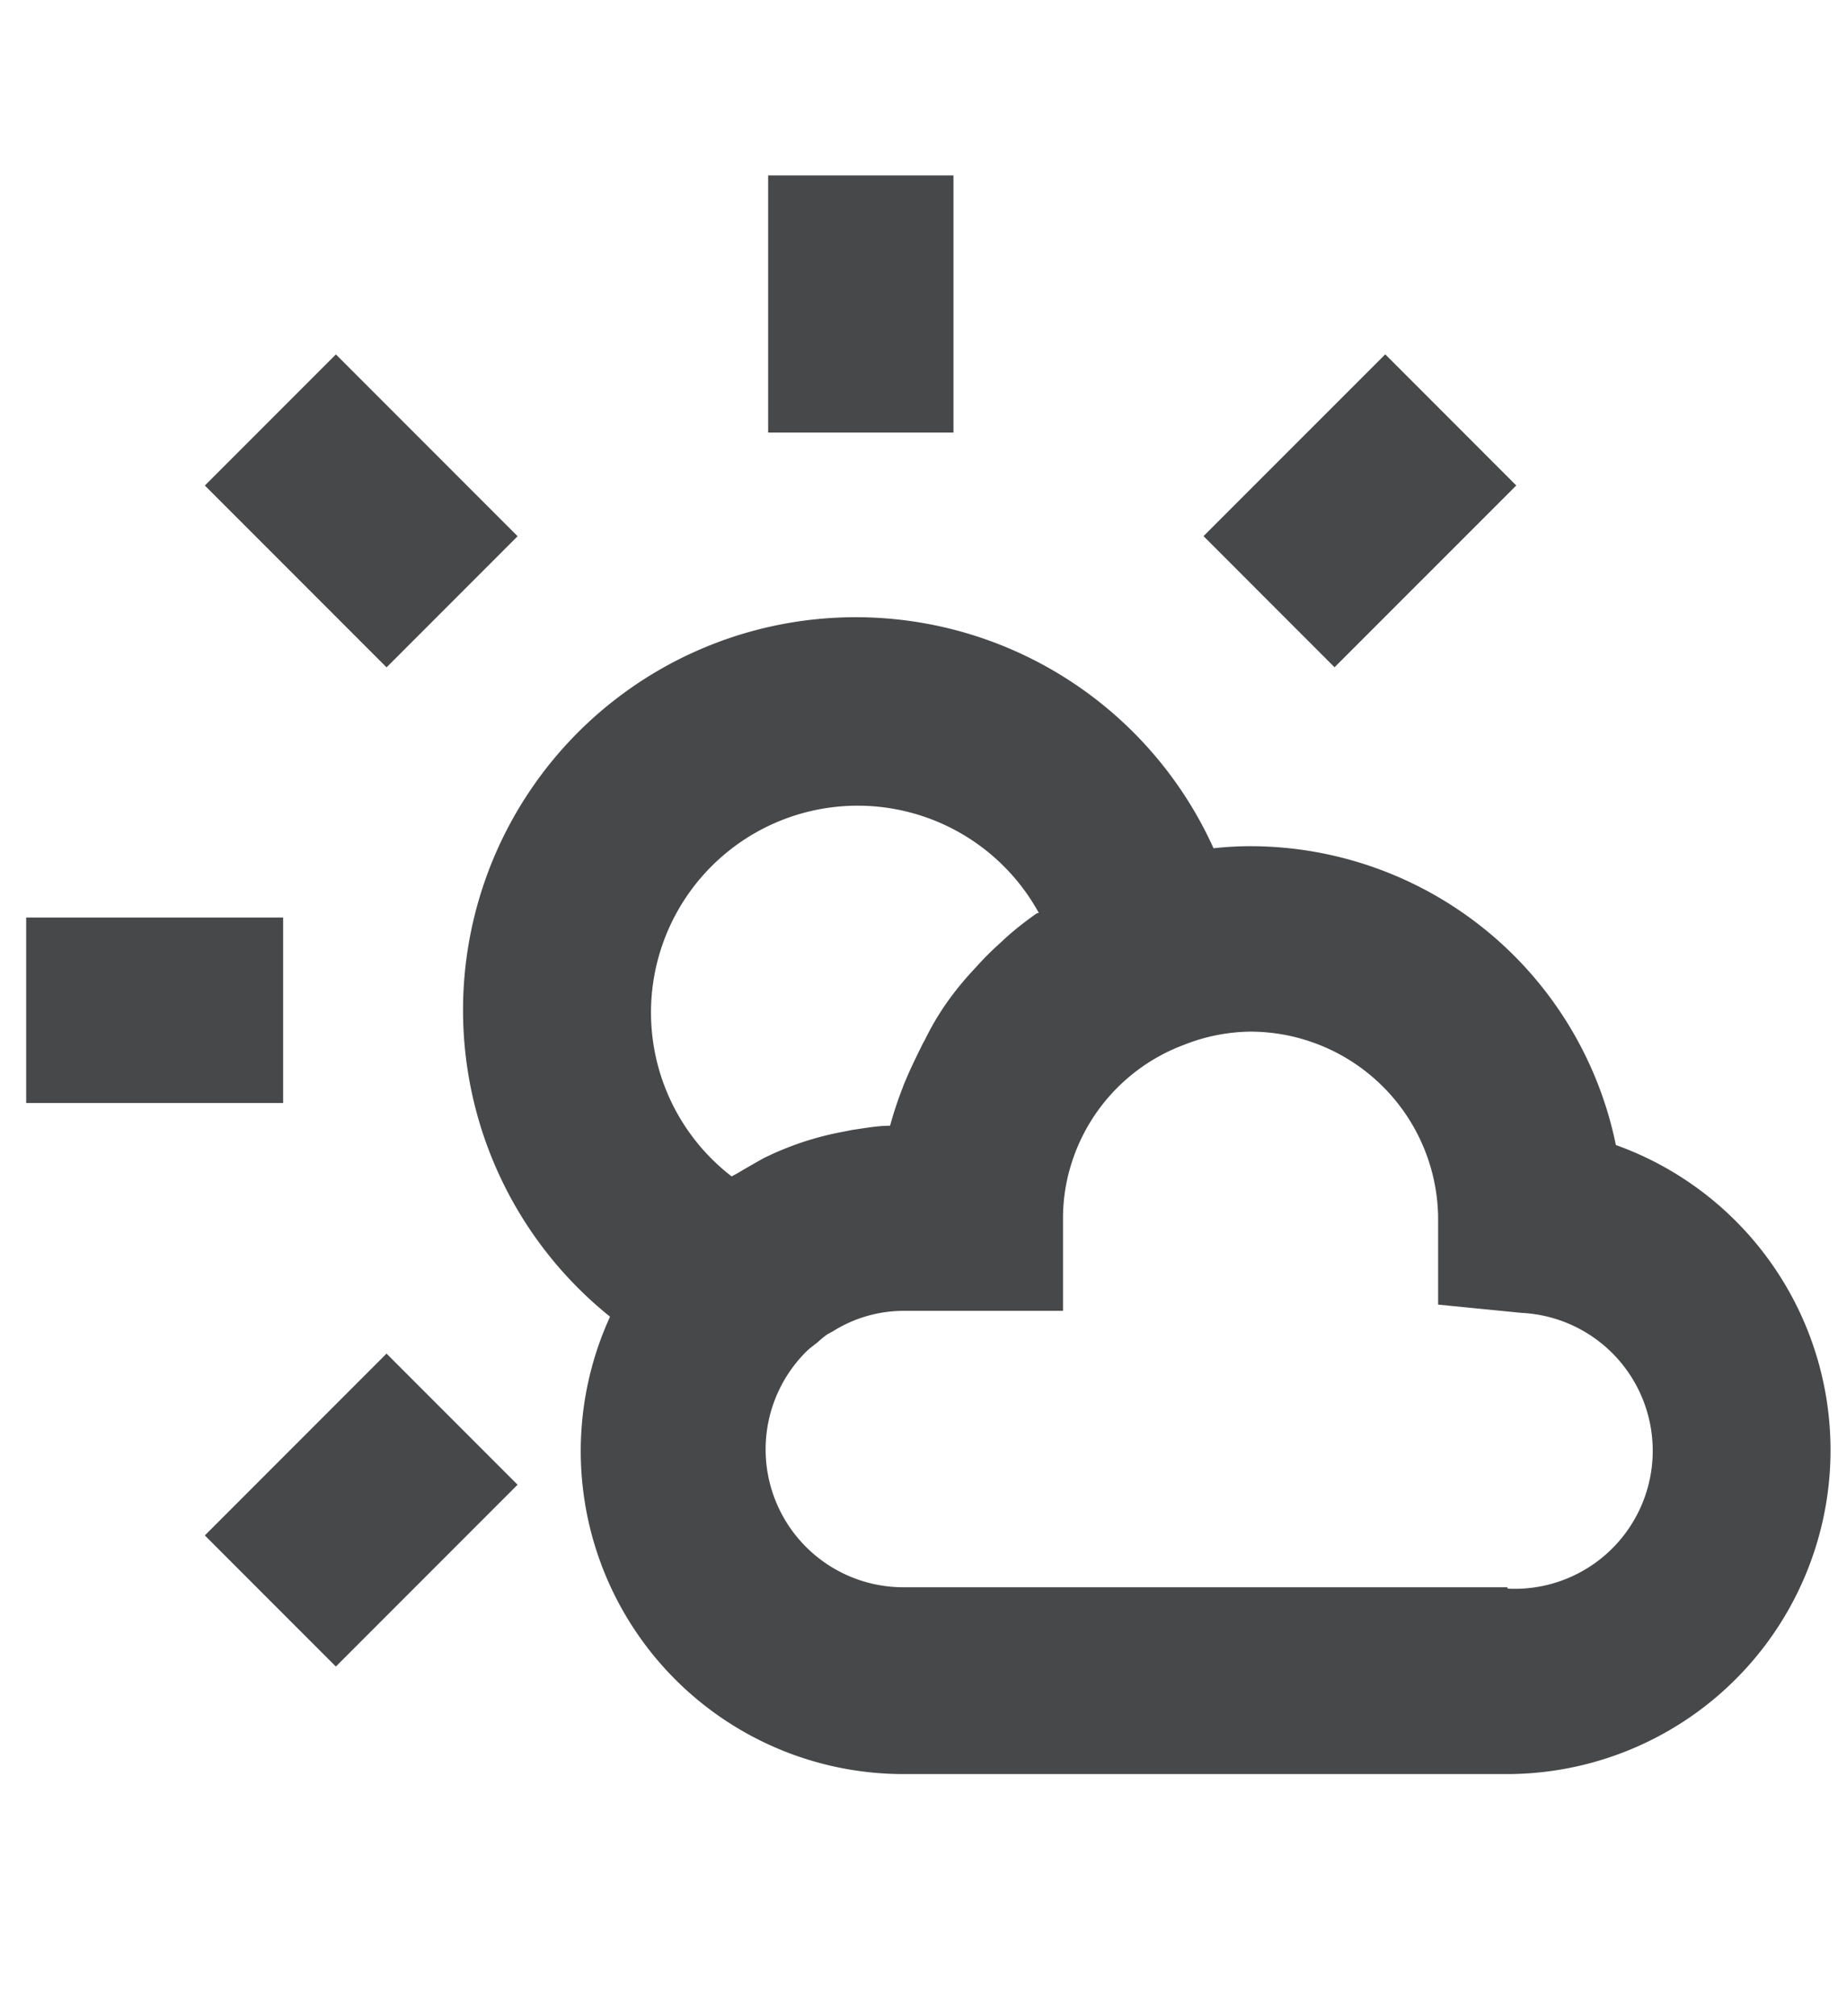 <svg id="레이어_1" data-name="레이어 1" xmlns="http://www.w3.org/2000/svg" viewBox="0 0 53.62 58.48"><defs><style>.cls-1{fill:#464849;}</style></defs><title>icn_a02 사본</title><rect class="cls-1" x="22.3" y="5.09" width="5.38" height="7.46"/><rect class="cls-1" x="0.76" y="26.62" width="7.46" height="5.38"/><rect class="cls-1" x="35.75" y="12.13" width="7.46" height="5.38" transform="translate(1.08 32.25) rotate(-44.99)"/><rect class="cls-1" x="6.76" y="41.12" width="7.46" height="5.38" transform="translate(-27.91 20.25) rotate(-45)"/><rect class="cls-1" x="7.8" y="11.09" width="5.38" height="7.46" transform="translate(-7.41 11.76) rotate(-45)"/><path class="cls-1" d="M46.91,33.22A10.84,10.84,0,0,0,36.3,24.55a9.73,9.73,0,0,0-1.07.06A11.4,11.4,0,1,0,17.71,38.2a9.37,9.37,0,0,0,8.54,13.27H43.76a9.4,9.4,0,0,0,3.15-18.25Zm-25.52.83-.15.08a6,6,0,1,1,8.92-7.64h0l-.05,0a9.66,9.66,0,0,0-.87.68l-.26.24q-.32.29-.6.6l-.23.25a9,9,0,0,0-.72.91l0,0c-.21.31-.4.63-.58,1-.06.1-.11.21-.16.31s-.25.51-.36.77-.09.21-.13.32a10.69,10.69,0,0,0-.36,1.09h0c-.37,0-.73.07-1.09.12l-.3.06a8.52,8.52,0,0,0-.84.2l-.23.07a9.4,9.4,0,0,0-1,.39l-.21.1C21.89,33.76,21.64,33.9,21.39,34.05Zm22.37,12H26.25a4,4,0,0,1-2.84-6.84c.1-.1.22-.18.34-.28a2.88,2.88,0,0,1,.27-.22l.15-.08a3.88,3.88,0,0,1,2.08-.6h4.61V35.38a5.26,5.26,0,0,1,.25-1.64,5.4,5.4,0,0,1,3.27-3.43h0a5.37,5.37,0,0,1,1.92-.38,5.46,5.46,0,0,1,5.45,5.38v2.54l2.43.24a4,4,0,0,1-.41,8Z"/></svg>